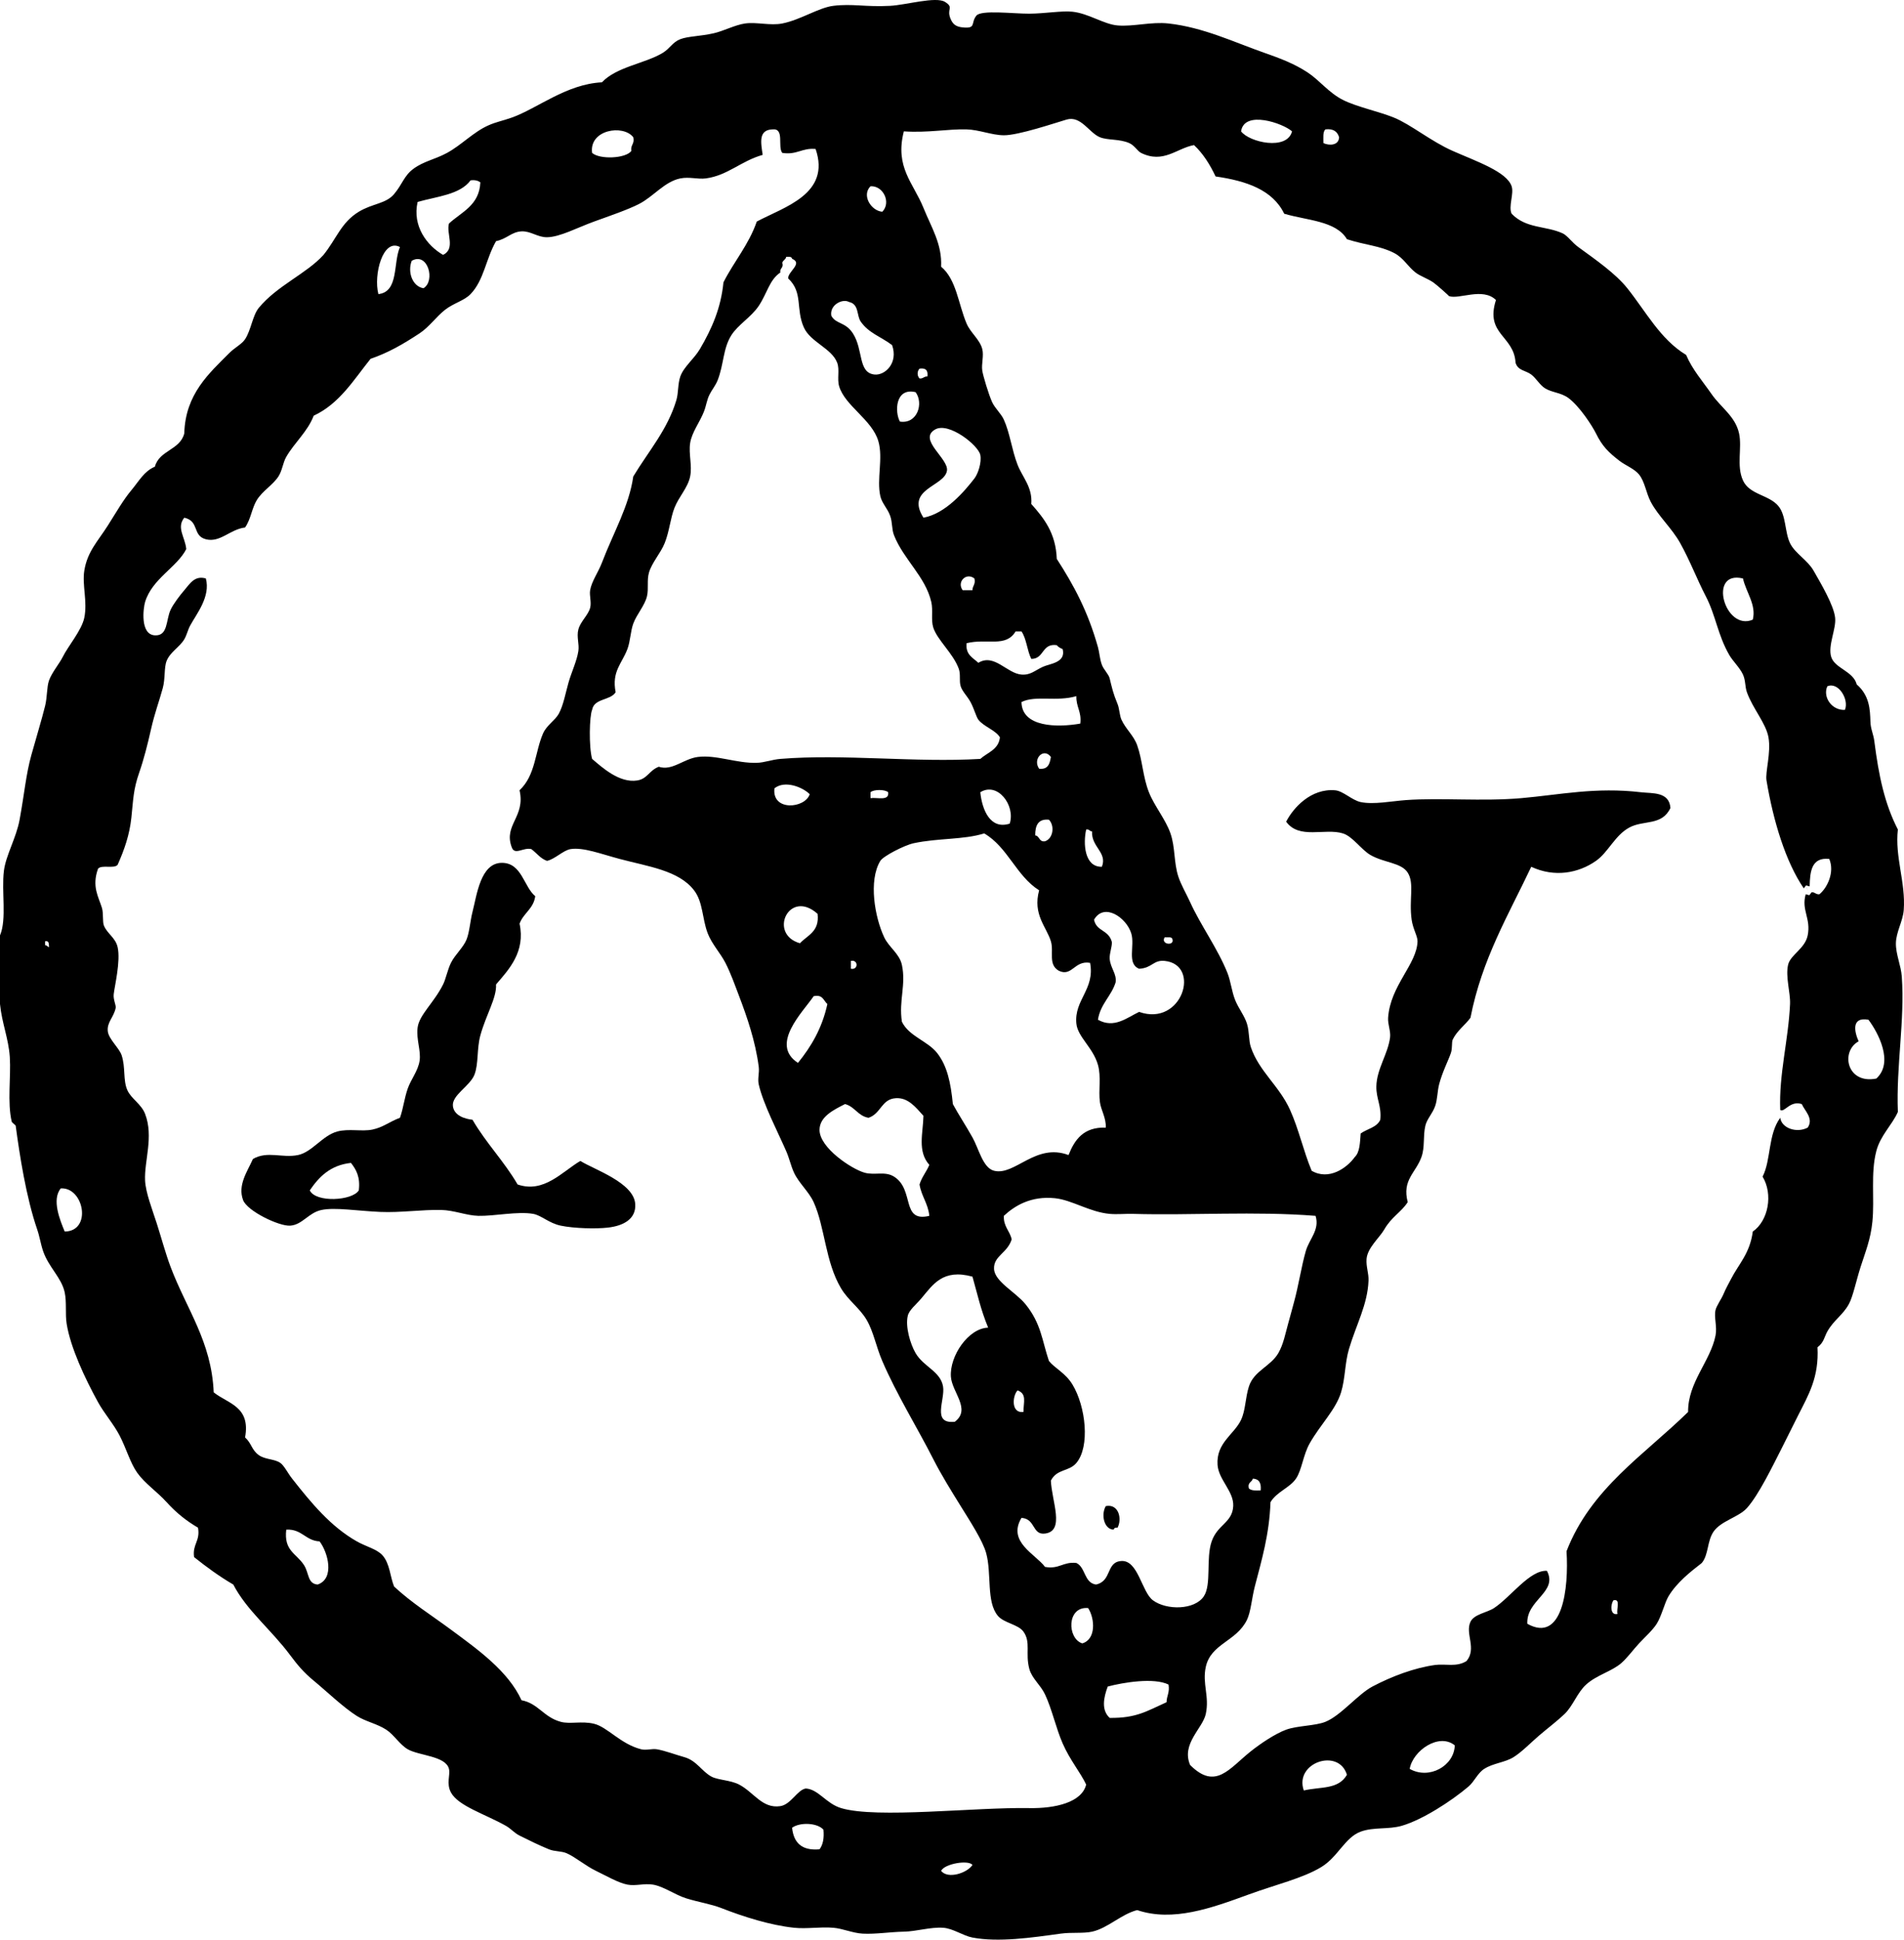 <?xml version="1.0" encoding="utf-8"?>
<!-- Generator: Adobe Illustrator 16.2.1, SVG Export Plug-In . SVG Version: 6.00 Build 0)  -->
<!DOCTYPE svg PUBLIC "-//W3C//DTD SVG 1.1//EN" "http://www.w3.org/Graphics/SVG/1.1/DTD/svg11.dtd">
<svg version="1.1" id="Layer_1" xmlns="http://www.w3.org/2000/svg" xmlns:xlink="http://www.w3.org/1999/xlink" x="0px" y="0px"
	 width="1000em" height="1018.21em" viewBox="0 0 1000 1018.21" enable-background="new 0 0 1000 1018.21" xml:space="preserve">
<g>
	<g>
		<path fill-rule="evenodd" clip-rule="evenodd" d="M0,527.073c0-12.011,0-24.021,0-36.033c3.653-8.579,0.682-23.083,2.06-33.972
			c1.026-8.104,6.488-17.233,8.238-26.769c2.5-13.619,3.365-23.92,6.178-33.971c2.979-10.651,5.398-18.434,7.208-25.739
			c1.165-4.704,0.854-9.981,2.059-13.384c1.459-4.12,5.567-9.005,7.209-12.354c2.741-5.59,9.971-13.978,11.326-20.589
			c1.748-8.521-1.217-17.139,0-24.709c1.62-10.063,7.1-15.39,12.356-23.677c4.696-7.404,8.115-13.447,12.357-18.531
			c4.062-4.868,6.718-10.003,12.356-12.353c2.303-8.68,13.262-8.705,15.446-17.502c0.537-20.677,13.123-31.567,23.684-42.21
			c2.709-2.731,6.545-4.614,8.237-7.207c3.196-4.892,3.953-12.518,7.209-16.472c9.633-11.698,25.101-17.935,33.98-27.796
			c6.837-8.475,9.267-17.018,18.535-22.649c7.226-4.39,14.211-4.13,18.536-9.265c4.478-5.317,5.182-9.659,10.297-13.385
			c5.386-3.92,11.179-4.801,17.506-8.236c7.515-4.078,13.866-10.945,21.625-14.412c4.242-1.895,7.671-2.452,12.356-4.117
			c13.536-4.816,28.614-17.575,47.368-18.531c7.812-8.231,22.458-9.752,31.922-15.442c3.866-2.326,5.132-5.617,9.267-7.207
			c4.064-1.562,10.447-1.495,17.506-3.09c5.177-1.166,11.225-4.396,16.476-5.147c6.046-0.859,13.268,1.242,19.565,0
			c9.536-1.875,19.134-8.326,26.772-9.265c10.189-1.248,16.732,0.69,29.862,0c8.315-0.435,24.09-5.048,28.832-2.058
			c5.035,3.172,0.44,3.52,3.09,9.265c1.102,2.39,2.552,3.753,6.18,4.118c7.357,0.742,4.083-2.291,7.207-6.176
			c2.517-3.133,19.496-0.986,27.802-1.031c8.105-0.043,17.007-1.622,22.655-1.028c8.462,0.89,16.468,6.597,23.684,7.207
			c8.348,0.704,17.718-2.034,26.772-1.032c18.326,2.035,34.626,9.911,50.458,15.444c8.444,2.951,15.685,5.712,22.652,10.294
			c6.276,4.127,11.008,10.629,18.536,14.412c7.258,3.65,18.937,6.066,26.772,9.268c8.932,3.649,19.461,12.474,30.893,17.502
			c12.738,5.6,28.306,10.919,30.892,18.529c1.324,3.893-1.793,10.682,0,14.414c7.656,7.947,17.974,6.252,26.773,10.294
			c2.577,1.186,4.843,4.736,8.238,7.207c9.268,6.748,19.563,13.89,25.743,21.619c9.776,12.23,17.384,26.886,30.893,35.004
			c3.299,7.758,8.53,13.596,13.386,20.589c4.897,7.054,12.44,11.609,14.416,20.591c1.676,7.623-1.48,16.919,2.06,24.707
			c3.426,7.536,13.578,7.49,18.536,13.384c4.201,4.994,3.333,13.668,6.177,19.56c2.57,5.325,9.173,8.837,12.357,14.412
			c4.035,7.073,10.601,18.144,11.326,24.709c0.654,5.89-3.918,14.564-2.058,20.589c1.856,6.016,11.639,7.488,13.386,14.414
			c6.713,5.844,7.021,13.076,7.207,19.562c0.113,3.918,1.569,6.436,2.061,10.295c2.297,18.027,5.358,32.717,12.356,46.325
			c-1.645,14.372,4.148,27.775,3.089,42.21c-0.438,5.966-4.031,11.55-4.119,17.502c-0.084,5.809,2.668,11.602,3.09,17.502
			c1.646,23.008-2.997,46.718-2.06,71.034c-2.964,6.807-9.179,12.281-11.327,20.591c-3.045,11.791-0.839,24.816-2.06,37.062
			c-0.923,9.271-3.614,15.66-6.177,23.679c-2.394,7.483-4.005,15.597-6.18,19.56c-3.211,5.852-7.883,8.306-11.326,14.414
			c-1.521,2.697-1.838,5.86-5.149,8.234c0.832,15.7-4.59,24.801-10.297,36.033c-2.737,5.387-5.535,11.17-8.239,16.472
			c-5.139,10.083-12.296,24.963-18.533,31.914c-4.303,4.793-13.604,6.703-17.506,12.354c-3.43,4.967-2.565,12.061-6.18,16.472
			c-6.054,4.696-13.097,10.202-17.506,17.501c-1.963,3.252-3.656,10.421-6.177,14.415c-2.121,3.357-6.022,6.806-9.267,10.294
			c-3.115,3.346-6.13,7.539-9.27,10.295c-5.062,4.442-13.02,6.297-18.535,11.324c-4.727,4.309-6.878,11.159-11.327,15.442
			c-3.695,3.56-8.82,7.427-13.386,11.324c-4.252,3.629-8.994,8.576-13.387,11.324c-4.541,2.843-10.743,3.146-15.446,6.178
			c-3.483,2.246-5.179,6.676-8.236,9.265c-9.14,7.737-24.204,17.455-35.012,20.591c-7.073,2.052-14.773,0.562-21.626,3.088
			c-8.26,3.045-11.865,13.188-20.593,18.531c-9.681,5.924-24.036,9.271-38.102,14.412c-19.677,7.192-39.927,14.557-58.694,8.237
			c-8.515,2.191-15.373,9.491-23.684,11.324c-4.619,1.02-10.819,0.243-16.476,1.029c-15.3,2.125-32.631,4.645-46.339,2.058
			c-4.936-0.931-10.173-4.799-15.444-5.146c-6.588-0.435-13.975,1.93-20.595,2.06c-7.439,0.146-14.865,1.396-21.625,1.029
			c-5.269-0.287-10.434-2.678-15.446-3.089c-7.058-0.577-13.854,0.713-20.595,0c-12.41-1.312-26.329-5.701-38.101-10.295
			c-5.583-2.18-11.793-3.062-18.534-5.147c-5.887-1.82-11.927-6.324-17.506-7.207c-4.684-0.74-9.022,0.841-13.387,0
			c-4.808-0.925-11.076-4.604-16.476-7.205c-5.659-2.727-10.843-7.28-15.445-9.267c-2.832-1.221-6.124-0.795-9.268-2.058
			c-4.933-1.982-10.9-4.941-15.446-7.207c-2.866-1.429-4.422-3.578-7.208-5.147c-10.859-6.114-25.049-10.396-28.833-17.502
			c-2.529-4.753-0.244-9.168-1.03-12.354c-1.688-6.853-15.65-6.872-21.624-10.295c-4.181-2.396-7.277-7.669-11.328-10.295
			c-4.866-3.156-10.717-4.218-15.445-7.207c-7.126-4.503-16.326-13.334-22.654-18.531c-5.164-4.241-8.56-8.271-12.357-13.382
			c-9.861-13.279-22.84-23.503-29.862-37.063c-7.371-4.298-14.108-9.229-20.594-14.412c-0.974-6.809,3.328-8.342,2.06-15.441
			c-5.979-3.514-11.266-7.627-16.476-13.385c-5.01-5.537-11.444-9.82-15.446-15.441c-3.7-5.198-5.765-12.831-9.268-19.562
			c-3.17-6.092-8.075-11.593-11.326-17.502c-6.868-12.476-14.501-28.763-16.476-41.178c-0.809-5.089,0.086-11.249-1.03-16.475
			c-1.649-7.719-8.421-13.153-11.327-21.619c-1.27-3.699-1.822-7.641-3.09-11.324c-5.878-17.082-9.246-39.171-11.327-54.562
			c-0.026-0.193-1.965-1.665-2.06-2.06c-2.427-10.081-0.348-23.792-1.03-33.974C4.502,545.202,0.998,537.137,0,527.073z
			 M947.354,466.333c-9.464-13.85-15.95-35.022-19.565-56.622c-0.749-4.466,2.475-14.498,1.029-22.649
			c-1.317-7.429-8.241-15.052-11.326-23.677c-1.043-2.915-0.652-6.221-2.061-9.267c-1.7-3.677-5.351-7.072-7.209-10.294
			c-6.087-10.562-7.07-20.749-12.356-30.884c-4.488-8.608-8.203-18.476-13.386-27.799c-4.398-7.912-11.438-14.085-15.446-21.619
			c-2.529-4.753-3.104-10.593-6.177-14.414c-2.448-3.039-7.225-4.82-10.299-7.205c-5.714-4.432-8.961-7.52-12.356-14.412
			c-1.861-3.779-8.526-14.16-14.417-18.531c-3.935-2.922-8.669-2.838-12.356-5.149c-2.743-1.72-4.658-5.296-7.209-7.205
			c-2.98-2.231-6.955-1.972-8.236-6.177c-0.8-14.345-16.107-14.756-10.297-32.943c-7.015-6.828-19.415-0.104-24.715-2.061
			c0.426,0.157-6.587-6.107-8.237-7.207c-3.132-2.078-6.989-3.366-9.269-5.147c-4.231-3.303-6.366-7.765-11.327-10.294
			c-7.525-3.841-14.942-4.057-24.713-7.207c-5.753-9.69-21.055-9.833-32.952-13.382c-6.03-12.504-19.827-17.238-36.039-19.562
			c-2.977-6.29-6.542-11.99-11.329-16.469c-9.159,1.676-16.028,9.89-27.802,4.115c-1.849-0.906-3.382-3.893-6.178-5.147
			c-5.105-2.286-11.333-1.409-15.446-3.087c-5.718-2.333-9.948-11.48-17.506-9.268c-6.233,1.829-25.291,8.291-32.951,8.237
			c-6.366-0.044-12.938-2.918-19.565-3.088c-10.038-0.26-20.284,1.894-32.95,1.03c-4.836,18.867,5.001,27.045,10.297,40.15
			c4.208,10.412,9.852,19.054,9.268,30.884c8.038,6.659,9.022,19.553,13.386,29.855c2.051,4.842,6.95,8.378,8.238,13.383
			c0.917,3.567-0.528,7.823,0,11.326c0.42,2.775,3.362,12.522,5.149,16.47c1.521,3.364,4.68,5.97,6.178,9.267
			c3.229,7.115,4.172,15.861,7.209,23.677c2.565,6.605,7.918,11.753,7.207,20.592c6.619,7.452,12.896,15.246,13.387,28.826
			c8.964,13.881,16.324,27.456,21.625,46.325c0.812,2.891,0.912,6.146,2.06,9.267c0.93,2.53,3.558,4.904,4.117,7.207
			c1.156,4.732,1.783,7.806,4.12,13.383c0.983,2.347,1.017,5.928,2.06,8.236c2.217,4.908,6.42,8.279,8.237,13.385
			c2.806,7.876,2.974,16.607,6.179,24.706c2.891,7.306,8.749,14.182,11.326,21.619c2.549,7.35,1.699,15.272,4.12,22.649
			c1.445,4.409,4.203,9.015,6.179,13.384c5.431,12.019,14.408,24.243,19.563,37.062c1.829,4.547,2.226,9.686,4.12,14.414
			c1.714,4.276,4.897,8.211,6.179,12.354c1.35,4.359,0.816,8.699,2.058,12.353c4.327,12.73,14.887,20.247,20.596,32.943
			c4.663,10.37,6.903,21.265,11.327,31.916c9.017,5.25,18.468-1.382,22.655-7.207c2.645-2.502,2.725-7.569,3.087-12.354
			c3.382-2.454,8.512-3.158,10.299-7.205c0.76-7.205-2.175-10.999-2.06-17.501c0.161-9.146,6.087-16.946,7.207-25.739
			c0.415-3.244-1.257-6.867-1.03-10.294c1.123-16.923,15.128-28.08,15.446-40.15c0.071-2.642-2.405-6.472-3.087-11.325
			c-1.5-10.651,1.558-19.018-2.061-24.708c-3.401-5.347-12.264-5.076-19.565-9.265c-4.726-2.713-9.351-9.729-14.416-11.325
			c-9.429-2.97-23.006,3.331-29.862-6.175c3.675-7.198,12.965-17.59,25.743-16.474c4.216,0.369,8.813,5.219,13.386,6.177
			c6.788,1.425,16.325-0.495,23.686-1.029c18.513-1.343,40.016,0.788,60.754-1.028c20.197-1.772,38.926-5.898,62.812-3.09
			c5.959,0.701,14.748-0.415,15.446,8.237c-4.477,9.561-14.087,6.184-21.624,10.295c-7.605,4.146-10.992,12.943-17.505,17.501
			c-9.231,6.461-21.762,8.797-33.982,3.088c-11.889,25.174-25.862,48.268-31.92,79.271c-2.735,3.754-7.014,6.732-9.269,11.324
			c-0.766,1.559-0.086,4.411-1.03,7.207c-1.239,3.673-4.566,10.133-6.177,16.472c-0.95,3.731-0.835,7.807-2.06,11.324
			c-1.396,4-4.315,6.761-5.149,10.295c-1.33,5.628-0.139,11.094-2.061,16.472c-2.99,8.38-10.286,11.998-7.207,23.679
			c-3.557,5.458-8.467,7.627-12.356,14.412c-2.429,4.237-8.826,9.577-9.269,15.444c-0.304,4.035,1.181,7.417,1.03,11.324
			c-0.487,12.684-6.516,23.198-10.297,36.031c-2.15,7.293-1.89,15.368-4.12,22.648c-2.796,9.135-10.833,16.839-16.476,26.767
			c-3.417,6.016-4.13,14.03-7.207,18.531c-3.371,4.93-10.072,6.819-13.387,12.354c-0.605,17.018-4.646,30.416-8.238,44.269
			c-1.546,5.963-2.081,13.305-4.118,17.501c-5.554,11.432-18.917,12.391-21.625,24.709c-1.938,8.818,2.016,15.434,0,24.707
			c-1.657,7.62-12.963,15.635-8.237,26.766c13.396,13.401,20.449,1.924,31.92-7.204c4.716-3.753,12.636-9.18,18.536-11.325
			c5.911-2.149,15.27-1.974,20.596-4.119c8.176-3.291,17.115-14.525,24.713-18.529c10.105-5.328,21.974-9.811,32.952-11.325
			c5.325-0.735,11.222,1.275,16.476-2.06c5.512-6.666-0.883-14.332,2.06-20.589c1.886-4.015,8.757-4.841,12.356-7.207
			c8.782-5.774,18.819-20.088,27.803-19.56c5.919,11.28-10.951,15.174-10.299,27.797c18.567,10.363,21.824-18.649,20.596-38.094
			c12.728-32.916,40.781-50.51,63.844-73.094c-0.146-15.587,11.729-26.603,14.416-40.15c0.923-4.652-0.896-9.555,0-13.382
			c0.519-2.218,3.101-5.816,4.12-8.237c1.336-3.18,2.898-5.854,4.117-8.235c3.853-7.523,9.822-13.237,11.326-24.708
			c8.204-5.663,10.739-19.598,5.149-28.826c4.506-8.762,2.792-22.186,9.268-30.884c0.688,5.407,8.589,8.216,14.418,5.147
			c3.293-4.852-1.683-8.919-3.09-12.354c-6.206-2.048-9.063,4.612-11.328,3.087c-0.764-18.652,4.318-36.777,5.148-55.592
			c0.265-5.974-2.473-14.304-1.029-20.59c1.221-5.316,8.889-8.455,10.299-15.443c1.814-9.016-3.474-13.299-1.03-21.617l1.888,0.514
			l1.2-1.546c1.848-0.13,2.173,1.263,4.119,1.032c4.084-3.314,8.099-11.551,5.149-18.531c-9.229-0.992-10.129,6.345-10.299,14.412
			l-1.888-0.515L947.354,466.333z M651.821,68.949c4.337,5.806,24.205,10.225,26.772,0
			C673.863,64.721,653.482,57.639,651.821,68.949z M310.979,80.271c4.028,3.578,17.707,2.966,20.595-1.027
			c-0.505-3.252,1.854-3.638,1.029-7.207C327.262,65.17,309.326,68.074,310.979,80.271z M400.566,81.303
			c-11.373,3.201-18.336,10.813-29.862,12.354c-4.212,0.563-8.648-0.959-13.388,0c-8.309,1.684-14.007,9.451-21.624,13.383
			c-5.895,3.044-15.495,6.297-23.684,9.266c-8.924,3.234-17.964,8.154-24.713,8.236c-4.972,0.059-8.554-3.332-13.386-3.09
			c-5.324,0.27-7.572,3.921-13.387,5.15c-5.456,9.564-6.292,20.421-13.387,27.796c-3.332,3.463-8.85,4.694-13.386,8.234
			c-4.65,3.631-8.276,8.986-13.386,12.354c-8.916,5.878-16.533,10.209-25.743,13.383c-8.872,11.034-16.276,23.533-29.862,29.855
			c-3.191,8.378-10.098,14.105-14.416,21.619c-1.79,3.115-2.095,7.209-4.12,10.297c-2.958,4.51-8.367,7.56-11.327,12.353
			c-2.628,4.256-3.141,10.116-6.179,14.411c-7.93,0.961-13.105,8.111-20.594,6.18c-7.211-1.862-3.248-9.468-11.327-11.326
			c-4.268,5.23,0.466,10.281,1.03,16.474c-4.756,9.493-17.928,15.555-21.624,27.796c-0.953,3.15-2.728,17.097,5.148,17.502
			c6.97,0.356,5.706-7.841,8.238-13.385c1.377-3.014,4.981-7.733,7.208-10.294c2.893-3.329,5.385-7.908,11.327-6.178
			c2.549,9.569-4.935,18.607-8.238,24.709c-1.297,2.396-1.732,4.904-3.089,7.207c-2.405,4.073-7.362,6.62-9.268,11.322
			c-1.441,3.558-0.639,9.242-2.06,14.414c-2.036,7.411-4.22,12.925-6.178,21.619c-1.784,7.923-3.752,15.679-6.178,22.649
			c-3.121,8.967-3.085,13.938-4.119,23.679c-0.959,9.04-3.689,16.799-7.208,24.708c-1.876,2.24-8.421-0.185-10.297,2.059
			c-3.393,9.356,0.292,14.758,2.06,20.589c0.852,2.812,0.221,7.276,1.03,9.265c1.724,4.247,6.107,6.374,7.208,11.326
			c1.637,7.364-1.594,20.435-2.06,24.707c-0.314,2.886,1.321,5.751,1.03,7.207c-0.989,4.936-4.733,7.52-4.12,12.354
			c0.509,4.002,5.971,8.726,7.208,12.354c2.218,6.498,0.649,13.203,3.089,18.529c2.049,4.474,7.266,7.167,9.268,12.354
			c4.626,11.987-0.502,24.715,0,35.003c0.313,6.445,3.782,15.144,6.178,22.648c2.427,7.6,4.625,15.797,7.208,22.649
			c8.408,22.303,21.496,39.083,22.654,65.887c7.413,5.972,19.492,7.278,16.475,23.679c3.512,3.139,3.355,6.494,7.209,9.266
			c3.375,2.429,8.236,1.93,11.326,4.119c2.035,1.441,3.819,5.235,6.178,8.234c10.126,12.877,20.255,25.147,33.982,32.944
			c4.751,2.699,10.467,4.022,13.386,7.207c3.969,4.329,4.069,11.28,6.178,16.472c9.069,8.476,19.61,15.068,29.862,22.648
			c13.87,10.255,30.05,21.688,37.071,37.063c8.751,1.61,11.563,8.881,20.594,11.322c4.945,1.338,11-0.55,17.505,1.029
			c7.043,1.712,13.928,10.642,24.713,13.385c2.661,0.678,5.712-0.417,8.238,0c4.25,0.7,10.011,2.907,14.416,4.117
			c6.536,1.796,9.303,7.644,14.417,10.295c3.398,1.764,9.907,1.771,14.416,4.119c7.701,4.011,12.133,12.757,21.624,11.324
			c5.585-0.843,8.966-8.6,13.387-9.267c6.659,0.405,10.628,7.916,18.535,10.295c18.723,5.632,70.292-0.528,98.854,0
			c13.575,0.252,27.598-2.98,29.862-12.353c-3.098-6.533-8.52-12.832-12.356-21.621c-3.52-8.062-5.621-18.032-9.267-25.736
			c-2.381-5.027-6.889-8.346-8.239-13.384c-2.2-8.208,0.942-13.949-3.089-19.56c-2.729-3.801-10.205-4.48-13.387-8.237
			c-6.234-7.357-3.192-22.06-6.178-32.943c-1.771-6.456-8.243-16.411-13.386-24.707c-5.06-8.159-10.233-16.476-14.417-24.708
			c-8.503-16.732-19.241-33.915-26.773-51.476c-3.311-7.717-4.561-15.368-8.237-21.619c-3.605-6.129-9.646-10.202-13.387-16.472
			c-8.354-14.001-8.418-32.085-14.416-45.298c-2.479-5.462-7.748-9.946-10.298-15.441c-1.688-3.642-2.371-7.311-4.118-11.325
			c-4.442-10.206-12.074-24.7-14.416-35.003c-0.695-3.061,0.415-6.058,0-9.267c-1.754-13.531-6.25-26.45-10.298-37.062
			c-2.221-5.82-4.355-11.93-7.208-17.501c-2.62-5.118-7.094-9.829-9.269-15.442c-3-7.748-2.408-16.408-7.208-22.648
			c-8.043-10.461-24.044-12.451-39.129-16.472c-9.948-2.653-19.024-6.202-25.744-5.147c-3.753,0.587-8.27,5.325-12.356,6.177
			c-3.553-1.254-5.443-4.167-8.238-6.177c-4.237-1.055-8.76,3.511-10.297-1.03c-4.385-11.725,7.357-15.882,4.119-29.855
			c8.472-7.923,8.081-20.183,12.356-29.856c1.916-4.333,6.325-6.827,8.238-10.294c2.459-4.456,3.579-11.004,5.148-16.473
			c1.554-5.413,4.38-11.332,5.149-16.472c0.555-3.708-1.017-7.448,0-11.324c1.103-4.199,5.066-7.355,6.178-11.324
			c0.805-2.869-0.475-6.498,0-9.265c0.812-4.724,4.289-9.46,6.179-14.412c6.098-15.985,14.245-29.692,16.476-45.298
			c7.978-13.244,18.056-24.619,22.654-40.15c1.123-3.797,0.684-8.455,2.059-12.354c1.8-5.102,7.216-9.175,10.298-14.414
			c6.343-10.781,11.053-21.63,12.356-35.004c5.534-10.938,13.263-19.683,17.506-31.913c14.479-7.705,38.974-14.471,30.893-38.091
			c-7.211-0.688-9.78,3.264-17.506,2.058c-2.593-3.24,1.367-13.034-5.148-12.353C398.271,68.2,399.591,74.768,400.566,81.303z
			 M695.069,75.124c3.18,1.46,8.078,1.246,8.237-3.087c-0.877-2.897-2.926-4.625-7.207-4.118
			C694.68,69.246,695.08,72.389,695.069,75.124z M247.135,94.686c-5.52,7.521-17.654,8.432-27.803,11.324
			c-2.875,12.742,4.986,22.966,13.387,27.797c6.713-3.298,1.535-11.346,3.089-16.473c6.608-6.091,15.941-9.457,16.476-21.619
			C251.089,94.852,249.523,94.358,247.135,94.686z M457.201,97.773c-4.786,4.781,0.317,12.891,6.178,13.384
			C468.157,106.385,463.95,97.379,457.201,97.773z M198.738,154.397c10.81-1.204,7.667-16.356,11.327-24.709
			C201.079,124.89,196.089,144.312,198.738,154.397z M412.923,134.836c-0.247,1.469-1.696,1.736-2.06,3.088
			c0.852,2.911-1.452,2.668-1.03,5.146c-5.707,3.78-6.954,10.967-11.326,17.502c-3.984,5.957-10.873,9.831-14.417,15.442
			c-4.401,6.972-3.895,15.278-7.208,23.681c-0.995,2.521-3.011,5.042-4.119,7.205c-1.641,3.203-1.732,5.82-3.089,9.265
			c-2.188,5.559-6.335,10.777-7.208,16.474c-0.857,5.599,1.167,11.849,0,17.502c-1.237,5.984-5.95,10.592-8.238,16.47
			c-2.161,5.554-2.661,12.377-5.147,18.531c-2.144,5.303-6.771,10.297-8.238,15.444c-1.182,4.141-0.092,8.276-1.03,12.354
			c-1.132,4.91-5.351,9.4-7.208,14.411c-1.463,3.946-1.522,9.235-3.09,13.385c-2.894,7.662-8.327,11.733-6.178,22.648
			c-2.76,4.447-11.31,3.104-12.356,9.263c-1.422,3.241-1.787,19.291,0,25.739c5.225,4.453,14.294,12.784,23.683,11.324
			c5.379-0.835,6.195-5.21,11.328-7.207c7.04,2.341,13.025-4.212,20.594-5.147c9.716-1.2,20.233,3.41,30.893,3.09
			c4.1-0.124,7.961-1.701,12.356-2.06c33.26-2.717,70.886,2.038,105.033,0c3.801-3.406,9.596-4.818,10.296-11.325
			c-2.246-3.773-8.518-5.612-11.326-9.265c-1.141-1.484-2.224-5.791-4.119-9.265c-1.688-3.1-4.271-5.487-5.147-8.236
			c-0.925-2.899,0.101-6.173-1.03-9.265c-2.963-8.109-11.282-15.017-13.387-21.621c-1.269-3.979-0.014-8.979-1.029-13.383
			c-3.092-13.405-14.482-22.213-19.565-35.003c-1.299-3.266-0.759-6.708-2.06-10.295c-1.44-3.973-4.283-6.465-5.148-10.294
			c-2.007-8.89,1.578-19.872-1.03-28.826c-3.294-11.314-17.543-18.538-20.594-28.826c-1.177-3.969,0.379-8.598-1.03-12.354
			c-2.851-7.598-14.02-10.765-17.505-18.529c-4.389-9.783-0.302-18.324-8.238-25.739c-0.288-3.498,7.924-7.907,2.061-10.297
			C415.838,134.666,414.384,134.748,412.923,134.836z M216.244,136.896c-2.29,5.882,0.324,13.483,6.178,14.412
			C228.812,147.488,224.721,132.111,216.244,136.896z M447.934,174.986c5.621,8.68,2.585,20.648,11.327,21.619
			c5.533,0.615,12.639-6.047,9.267-15.443c-5.783-4.401-12.27-6.253-16.475-12.353c-2.217-3.216-0.784-9.164-6.18-10.297
			c-3.297-1.882-10.194,1.445-9.267,7.207C438.995,170.268,443.958,168.85,447.934,174.986z M482.944,198.663
			c1.947,0.231,2.272-1.157,4.119-1.027c0.478-3.224-0.896-4.596-4.119-4.12C481.622,194.871,481.622,197.312,482.944,198.663z
			 M472.647,221.312c9.212,1.393,12.547-9.611,8.237-15.442C470.097,203.295,469.876,216.399,472.647,221.312z M511.776,251.168
			c1.917-2.473,3.883-8.461,3.09-12.354c-1.028-5.053-16.515-17.402-23.685-13.382c-9.297,5.215,7.127,15.287,6.179,21.619
			c-1.261,8.43-22.052,9.407-12.356,24.707C496.527,269.679,506.406,258.103,511.776,251.168z M505.6,309.851
			c1.715,0,3.431,0,5.146,0c-0.022-2.427,1.774-3.031,1.03-6.178C507.487,300.312,502.377,305.418,505.6,309.851z M920.579,325.292
			c1.968-7.775-3.52-14.299-5.147-21.619C896.762,299.13,905.857,331.591,920.579,325.292z M533.401,331.47
			c-5.201,8.62-14.884,3.49-25.744,6.177c-0.626,6.116,3.362,7.62,6.179,10.295c8.311-5.104,14.979,5.577,22.655,6.177
			c4.78,0.374,6.937-2.122,11.327-4.117c3.604-1.641,12.145-2.105,10.296-9.265c-1.216-0.499-2.334-1.1-3.089-2.06
			c-7.983-1.12-6.484,7.244-13.387,7.207c-2.198-4.321-2.469-10.574-5.147-14.414C535.461,331.47,534.432,331.47,533.401,331.47z
			 M959.711,360.296c-2.476,5.59,2.347,12.731,9.267,12.352C971.264,367.1,965.449,357.701,959.711,360.296z M536.491,368.532
			c0.199,13.25,18.708,13.462,30.89,11.322c0.778-6.267-2.257-8.721-2.058-14.412C554.867,368.507,543.996,364.845,536.491,368.532z
			 M551.936,397.356c-3.724-5.102-9.787,0.963-6.178,6.177C550.444,404.1,551.375,400.914,551.936,397.356z M406.744,413.83
			c-1.433,12.181,16.081,10.637,18.535,3.088C421.643,413.256,412.255,409.409,406.744,413.83z M514.866,415.888
			c0.948,9.299,5.229,19.761,15.446,16.472C533.396,422.766,523.925,410.265,514.866,415.888z M457.201,415.888
			c0,1.03,0,2.058,0,3.09c3.637-0.482,9.921,1.683,9.268-3.09C464.8,414.342,458.871,414.342,457.201,415.888z M550.907,430.3
			c-5.722-0.57-7.226,3.075-7.209,8.237c2.429,0.316,1.915,3.576,5.149,3.09C553.093,440.259,554.081,433.554,550.907,430.3z
			 M578.71,455.009c3.012-7.461-5.604-10.385-5.149-18.529c-1.317-0.059-1.426-1.321-3.09-1.032
			C568.833,442.747,569.517,455.248,578.71,455.009z M516.926,437.507c-11.024,3.411-24.056,2.366-37.07,5.147
			c-4.83,1.032-15.978,6.758-17.506,9.267c-6.318,10.362-2.887,29.699,2.06,40.15c2.465,5.206,8.003,8.564,9.268,14.412
			c2.279,10.538-1.68,18.534,0,29.856c3.731,7.729,13.53,10.083,18.535,16.472c5.274,6.733,7.112,15.481,8.238,26.767
			c2.858,5.329,6.646,11.001,10.296,17.501c3.346,5.955,5.477,16.032,11.329,17.502c10.977,2.756,21.812-14.762,39.129-8.237
			c3.218-8.106,7.878-14.772,19.565-14.411c0.225-5.213-2.519-9.076-3.09-13.385c-0.836-6.315,0.772-13.191-1.029-19.56
			c-2.563-9.053-10.626-14.632-11.327-21.619c-1.258-12.534,9.831-17.983,7.208-31.915c-8.256-1.473-9.471,7.527-16.477,4.119
			c-5.711-3.337-2.45-9.963-4.119-15.443c-2.312-7.598-9.63-14.006-6.178-26.767C533.739,459.818,529.297,444.699,516.926,437.507z
			 M420.131,495.159c3.99-4.245,10.384-6.091,9.268-15.441C414.422,466.331,403.289,490.381,420.131,495.159z M594.156,490.012
			c-2.521-8.327-14.264-16.402-19.565-7.207c1.338,6.228,7.366,5.131,9.267,11.325c0.579,1.885-1.281,6.286-1.03,9.265
			c0.418,4.905,3.82,7.861,3.09,12.354c-2.322,7.287-7.962,11.258-9.267,19.562c8.535,4.776,15.222-1.088,21.623-4.117
			c22.697,7.979,32.66-24.879,13.387-26.767c-5.955-0.585-6.572,3.78-13.387,4.115C591.704,505.888,596.141,496.568,594.156,490.012
			z M615.779,493.1c-0.19-1.522-2.487-0.944-4.119-1.028C609.462,495.857,616.903,496.716,615.779,493.1z M23.684,496.189
			c1.033-0.005,1.225,0.832,2.059,1.029c-0.098-1.619,0.139-3.569-2.059-3.089C23.684,494.815,23.684,495.503,23.684,496.189z
			 M446.903,508.541c3.966,0.814,3.966-4.929,0-4.115C446.903,505.798,446.903,507.17,446.903,508.541z M427.339,522.955
			c-5.535,8.195-23.251,25.299-8.238,35.004c6.917-8.528,12.694-18.194,15.446-30.886
			C432.517,525.328,432.186,521.886,427.339,522.955z M976.187,546.635c-9.67,5.258-6.292,22.636,9.267,19.559
			c9.389-8.497,0.868-24.24-4.119-30.884C972.064,533.615,974.028,541.942,976.187,546.635z M470.588,576.49
			c-7.686,0.411-7.797,8.099-14.417,10.295c-5.597-0.925-7.167-5.875-12.356-7.207c-6.103,3.096-13.23,6.601-13.386,13.384
			c-0.219,9.479,16.913,20.778,23.683,22.649c5.369,1.482,10.664-0.944,15.446,2.058c10.951,6.875,3.503,24.194,18.536,20.591
			c-0.66-6.548-4.151-10.263-5.149-16.472c1.198-3.951,3.646-6.651,5.149-10.297c-6.404-7.131-3.259-16.843-3.09-25.736
			C480.75,580.973,476.849,576.154,470.588,576.49z M31.922,623.846c-4.909,5.904-0.34,16.846,2.059,22.649
			C48.442,646.32,44.093,623.105,31.922,623.846z M595.186,637.23c-4.066-0.12-8.49,0.356-12.358,0
			c-10.674-0.984-19.792-7.325-28.832-8.237c-12.51-1.263-21.057,3.947-26.772,9.267c-0.229,5.718,3.15,7.83,4.119,12.353
			c-2.301,7.308-9.522,8.652-9.267,15.444c0.249,6.692,11.271,12.145,16.474,18.529c8.344,10.242,8.73,19.169,12.358,29.855
			c3.097,3.868,8.654,6.249,12.356,12.354c7.015,11.574,9.312,32.572,2.06,41.181c-3.935,4.667-10.197,2.986-13.388,9.265
			c0.43,10.844,7.547,26.471-3.088,27.796c-6.838,0.852-4.868-7.727-12.356-8.236c-7.567,12.633,7.35,18.979,12.356,25.738
			c7.532,1.353,9.498-2.859,16.476-2.06c4.898,2.31,3.983,10.429,10.297,11.324c8.535-1.84,5.118-11.895,13.387-12.354
			c8.753-0.484,10.611,16.195,16.476,20.592c7.101,5.321,21.93,5.221,26.772-2.061c4.133-6.21,1.016-19.915,4.12-28.825
			c3.119-8.952,10.858-9.758,11.326-18.53c0.407-7.655-7.695-13.848-8.236-21.621c-0.812-11.626,8.775-15.997,12.356-23.677
			c2.409-5.174,2.177-11.441,4.117-17.501c2.646-8.256,11.425-10.529,15.446-17.502c2.756-4.776,3.719-10.414,5.149-15.441
			c1.082-3.81,2.056-7.562,3.089-11.325c2.428-8.837,3.852-18.643,6.178-26.769c1.86-6.493,7.427-11.138,5.149-18.529
			C659.564,635.732,625.235,638.106,595.186,637.23z M483.974,681.498c-3.1,3.66-6.476,6.158-7.208,9.265
			c-1.342,5.69,1.334,14.805,4.119,19.562c4.228,7.22,13.052,9.522,14.417,17.502c1.205,7.05-6.166,19.811,6.178,18.529
			c8.694-6.582-1.5-15.452-2.06-23.677c-0.734-10.783,9.135-25.44,19.565-25.738c-4-9.735-5.537-17.259-8.239-26.767
			C495.138,665.884,489.972,674.417,483.974,681.498z M537.52,741.208c0.031-5.328,1.9-9.453-3.088-11.324
			C531.729,732.698,530.881,742.068,537.52,741.208z M655.938,781.358c1.219,1.186,3.642,1.166,6.179,1.03
			c0.411-3.843-0.822-6.041-4.119-6.178C657.56,778.175,655.058,778.074,655.938,781.358z M159.608,821.509
			c2.823,4.292,1.798,9.854,7.208,10.295c9.136-3.112,5.421-16.941,1.03-22.648c-7.5-0.395-9.189-6.597-17.505-6.178
			C149.041,814.159,155.516,815.288,159.608,821.509z M849.528,847.248c-0.749-2.339,1.856-8.034-2.06-7.207
			C845.96,841.673,845.344,848.215,849.528,847.248z M568.411,862.689c7.304-2.065,6.666-13.013,3.09-18.531
			C560.191,843.095,560.42,860.151,568.411,862.689z M581.798,885.339c-2.14,5.707-3.514,12.358,1.029,16.472
			c14.079,0.166,19.539-3.607,29.862-8.237c0.044-3.388,1.739-5.124,1.03-9.265C606.058,880.529,590.054,883.174,581.798,885.339z
			 M740.378,928.577c10.253,5.81,23.364-1.553,23.683-12.354C755.786,909.491,742.035,918.96,740.378,928.577z M684.771,939.901
			c8.938-2.074,18.11-0.358,22.655-8.235C703.071,917.345,679.645,925.338,684.771,939.901z M416.013,959.463
			c0.798,7.779,4.978,12.18,14.416,11.324c1.778-2.339,2.484-5.754,2.059-10.297C429.271,956.872,420.272,956.434,416.013,959.463z
			 M494.271,982.111c3.621,4.495,13.671,1.139,16.475-3.09C508.869,976.236,496.149,978.263,494.271,982.111z"/>
		<path fill-rule="evenodd" clip-rule="evenodd" d="M281.117,470.45c-0.894,6.658-6.225,8.877-8.238,14.414
			c3.158,14.763-5.522,23.989-12.356,31.914c0.388,7.088-5.204,15.771-8.238,26.767c-1.903,6.896-0.9,14.944-3.09,20.591
			c-2.328,6.003-11.96,10.733-11.326,16.472c0.566,5.142,6.529,6.805,10.296,7.207c7.055,12.164,16.617,21.82,23.684,33.974
			c13.815,4.753,23.361-6.695,32.952-12.354c7.353,4.586,28.131,11.398,28.833,22.649c0.474,7.618-5.818,11.39-14.417,12.353
			c-6.242,0.7-17.566,0.45-24.713-1.028c-6.122-1.267-10.213-5.418-14.417-6.177c-8.092-1.462-20.732,1.241-28.832,1.029
			c-6.348-0.168-12.711-2.942-19.566-3.09c-10.054-0.214-21.483,1.489-31.921,1.03c-12.197-0.537-23.812-2.509-30.892-1.03
			c-6.906,1.443-10.006,7.793-16.476,8.237c-5.82,0.398-22.544-7.651-24.713-13.384c-3.015-7.969,2.366-15.249,5.148-21.619
			c7.708-4.416,15.342-0.342,23.684-2.061c7.363-1.516,12.793-10.223,20.594-12.354c5.983-1.635,13.094,0.143,18.535-1.028
			c5.738-1.235,8.711-4.059,14.417-6.177c1.85-5.246,2.203-10.01,4.12-15.444c1.699-4.815,5.338-9.105,6.178-14.412
			c0.844-5.336-1.825-11.175-1.03-17.501c0.843-6.708,8.554-12.979,13.387-22.649c1.502-3.006,2.287-7.616,4.119-11.324
			c2.163-4.38,6.559-8.103,8.238-12.354c1.514-3.834,1.897-9.808,3.088-14.412c2.291-8.85,4.186-25.738,15.446-25.738
			C274.082,452.949,275.107,465.555,281.117,470.45z M162.698,624.876c3.1,6.59,22.396,5.491,25.743,0
			c0.869-7.046-1.402-10.951-4.118-14.412C173.493,611.646,167.582,617.748,162.698,624.876z"/>
		<path fill-rule="evenodd" clip-rule="evenodd" d="M580.77,790.625c6.812-1.353,8.642,6.715,6.178,11.325
			c-1.198-0.168-1.831,0.227-2.061,1.027C579.849,802.866,578.15,795.091,580.77,790.625z"/>
		<g>
			<path fill-rule="evenodd" clip-rule="evenodd" d="M950.271,469.937c-0.488-1.716-1.269-3.432-1.718-5.147"/>
		</g>
	</g>
</g>
</svg>
